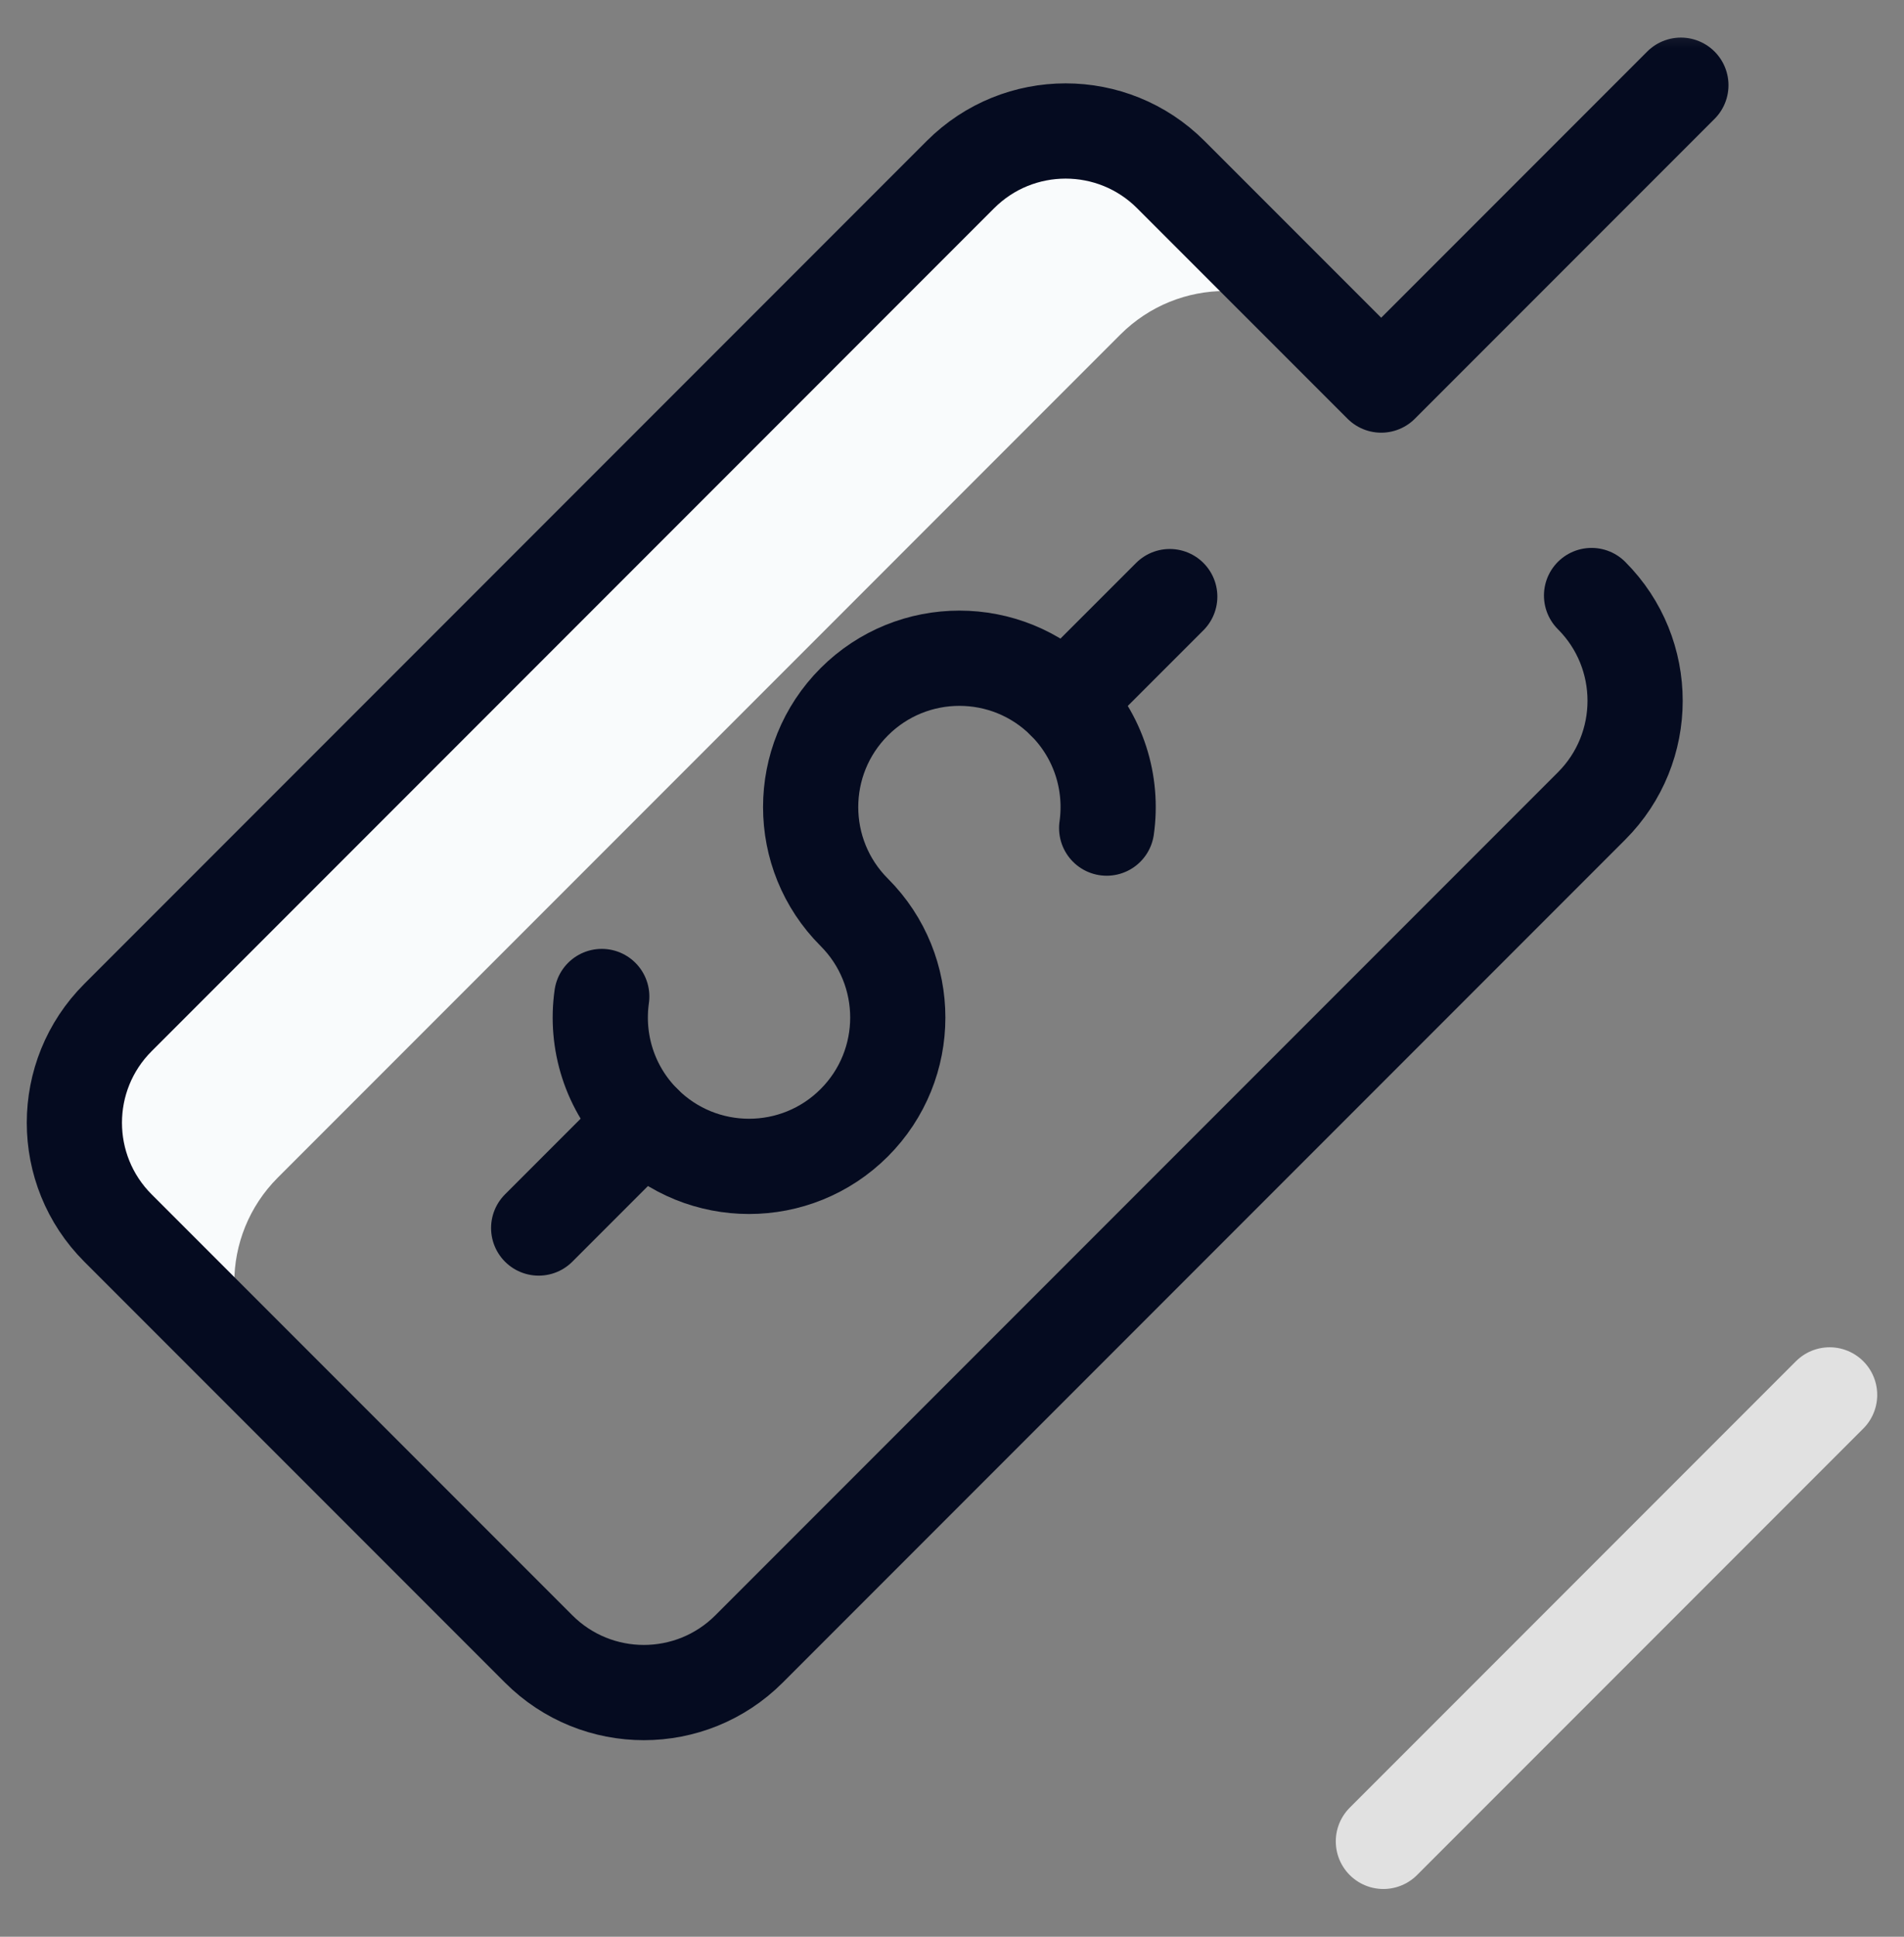 <svg width="60" height="61" viewBox="0 0 60 61" fill="none" xmlns="http://www.w3.org/2000/svg">
                    <rect x="0" y="0" width="60" height="61" fill="#808080" stroke="none"/>
                    <g clip-path="url(#clip0_1_388)">
                        <mask id="mask0_1_388" style="mask-type:luminance" maskUnits="userSpaceOnUse" x="0" y="0"
                            width="60" height="61">
                            <path d="M60 0.34H0V60.34H60V0.34Z" fill="white" />
                        </mask>
                        <g mask="url(#mask0_1_388)">
                            <path
                                d="M8.756 37.088L35.305 10.538C37.136 8.707 40.104 8.707 41.934 10.538L36.895 5.499C35.065 3.668 32.097 3.668 30.266 5.499L3.717 32.049C1.886 33.879 1.886 36.847 3.717 38.678L8.756 43.717C6.925 41.886 6.925 38.918 8.756 37.088Z"
                                fill="#F9FBFC" />
                            <path
                                d="M50.154 18.757C51.984 20.588 51.984 23.556 50.154 25.386L23.604 51.936C21.773 53.767 18.805 53.767 16.975 51.936L3.717 38.678C1.886 36.847 1.886 33.879 3.717 32.049L30.266 5.499C32.097 3.668 35.065 3.668 36.895 5.499L43.525 12.128L52.969 2.684"
                                stroke="#050B20" stroke-width="3" stroke-miterlimit="10" stroke-linecap="round"
                                stroke-linejoin="round" />
                            <path
                                d="M18.963 31.386C18.763 32.796 19.205 34.279 20.289 35.363C22.12 37.194 25.088 37.194 26.919 35.363C28.749 33.533 28.749 30.565 26.919 28.734C25.088 26.904 25.088 23.936 26.919 22.105C28.749 20.274 31.717 20.274 33.548 22.105C34.632 23.189 35.074 24.673 34.874 26.082"
                                stroke="#050B20" stroke-width="3" stroke-miterlimit="10" stroke-linecap="round"
                                stroke-linejoin="round" />
                            <path d="M16.975 38.678L20.29 35.363" stroke="#050B20" stroke-width="3"
                                stroke-miterlimit="10" stroke-linecap="round" stroke-linejoin="round" />
                            <path d="M33.547 22.105L36.862 18.791" stroke="#050B20" stroke-width="3"
                                stroke-miterlimit="10" stroke-linecap="round" stroke-linejoin="round" />
                            <path d="M43.594 57.996L57.656 43.934" stroke="#E1E1E1" stroke-width="3"
                                stroke-miterlimit="10" stroke-linecap="round" stroke-linejoin="round" />
                        </g>
                    </g>
                    <defs>
                        <clipPath id="clip0_1_388">
                            <rect width="60" height="60" fill="white" transform="translate(0 0.34)" />
                        </clipPath>
                    </defs>
                </svg>